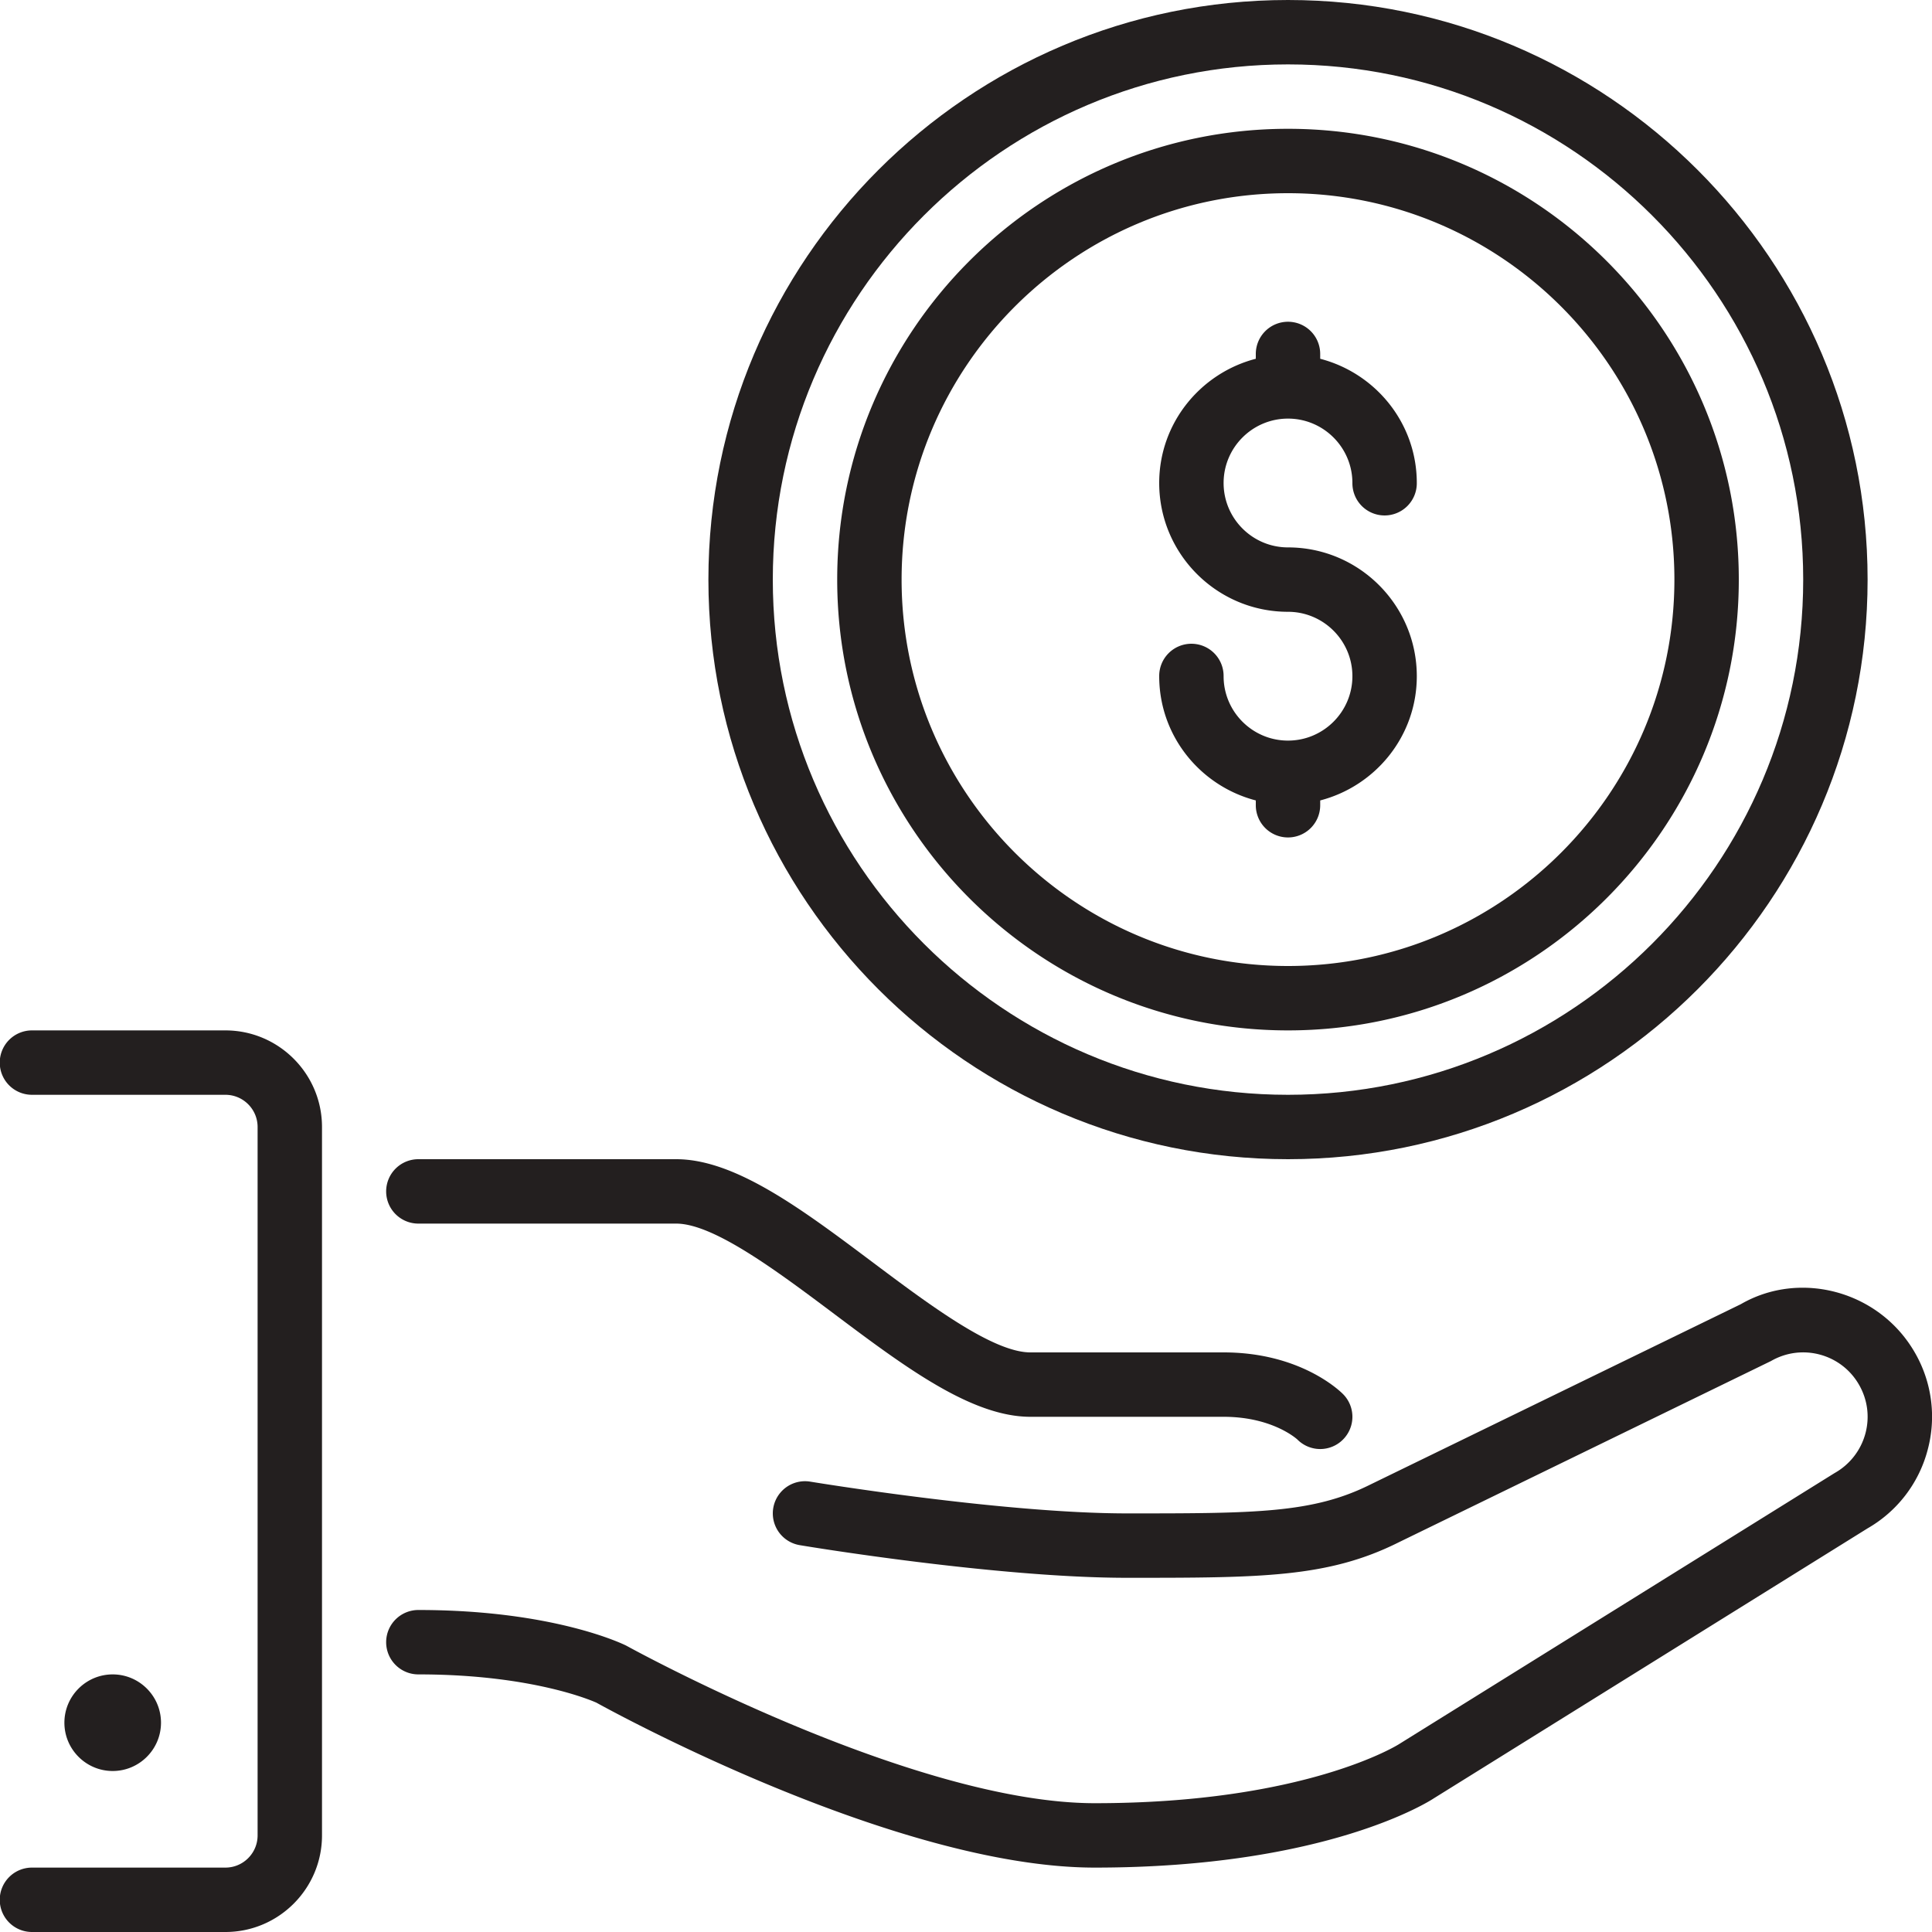 <?xml version="1.0" standalone="no"?><!DOCTYPE svg PUBLIC "-//W3C//DTD SVG 1.1//EN" "http://www.w3.org/Graphics/SVG/1.1/DTD/svg11.dtd"><svg t="1711475191866" class="icon" viewBox="0 0 1024 1024" version="1.1" xmlns="http://www.w3.org/2000/svg" p-id="13510" xmlns:xlink="http://www.w3.org/1999/xlink" width="128" height="128"><path d="M119.467 546.133H17.067a17.067 17.067 0 1 0 0 34.133h102.4c9.421 0 17.067 7.663 17.067 17.067v375.467c0 9.404-7.646 17.067-17.067 17.067H17.067a17.067 17.067 0 1 0 0 34.133h102.4c28.228 0 51.2-22.972 51.2-51.2V597.333c0-28.228-22.972-51.2-51.2-51.2M1014.852 716.8c-18.825-32.614-60.723-43.776-92.194-25.549l-196.42 95.625C695.706 802.133 664.883 802.133 597.333 802.133c-66.031 0-166.844-16.674-167.868-16.828a17.033 17.033 0 1 0-5.598 33.655C428.1 819.678 528.452 836.267 597.333 836.267c70.861 0 106.428 0 143.991-18.79L938.667 721.374c7.885-4.54 17.067-5.769 25.907-3.413 8.789 2.372 16.162 8.021 20.702 15.906 4.574 7.902 5.786 17.101 3.43 25.907a34.27 34.27 0 0 1-16.384 21.009l-230.758 143.616C741.086 924.723 691.849 955.733 580.267 955.733c-96.751 0-246.221-82.364-248.371-83.524C330.342 871.424 293.325 853.333 221.867 853.333a17.067 17.067 0 1 0 0 34.133c62.071 0 94.054 14.933 94.123 14.933v-0.017C322.441 905.967 474.658 989.867 580.267 989.867c123.221 0 177.869-35.499 179.678-36.71L989.867 810.052a67.789 67.789 0 0 0 31.795-41.438A67.755 67.755 0 0 0 1014.852 716.8" fill="#231F1F" p-id="13511"></path><path d="M221.867 648.533h136.533c19.917 0 53.76 25.395 83.627 47.787 37.444 28.092 72.823 54.613 104.107 54.613h102.4c25.924 0 38.793 11.759 39.134 12.066a17.015 17.015 0 0 0 24.132 0 17.05 17.05 0 0 0 0-24.132C709.547 736.614 688.589 716.8 648.533 716.8h-102.4c-19.917 0-53.76-25.395-83.627-47.787-37.444-28.092-72.823-54.613-104.107-54.613h-136.533a17.067 17.067 0 1 0 0 34.133M682.667 546.133c131.755 0 238.933-107.179 238.933-238.933S814.421 68.267 682.667 68.267s-238.933 107.179-238.933 238.933 107.179 238.933 238.933 238.933z m0-443.733c112.93 0 204.8 91.87 204.8 204.8s-91.87 204.8-204.8 204.8-204.8-91.87-204.8-204.8S569.737 102.4 682.667 102.4z" fill="#231F1F" p-id="13512"></path><path d="M682.667 392.533c-18.825 0-34.133-15.309-34.133-34.133a17.067 17.067 0 1 0-34.133 0c0 31.71 21.828 58.214 51.2 65.843V426.667a17.067 17.067 0 1 0 34.133 0v-2.423c29.372-7.629 51.2-34.133 51.2-65.843 0-37.649-30.618-68.267-68.267-68.267-18.825 0-34.133-15.309-34.133-34.133s15.309-34.133 34.133-34.133c18.807 0 34.133 15.309 34.133 34.133a17.067 17.067 0 1 0 34.133 0c0-31.71-21.828-58.214-51.2-65.843V187.733a17.067 17.067 0 1 0-34.133 0v2.423c-29.372 7.629-51.2 34.133-51.2 65.843 0 37.649 30.618 68.267 68.267 68.267 18.807 0 34.133 15.309 34.133 34.133s-15.326 34.133-34.133 34.133M85.333 913.067c0-14.114-11.486-25.6-25.6-25.6S34.133 898.953 34.133 913.067 45.619 938.667 59.733 938.667 85.333 927.181 85.333 913.067" fill="#231F1F" p-id="13513"></path><path d="M682.667 614.4c169.387 0 307.2-137.813 307.2-307.2S852.053 0 682.667 0 375.467 137.813 375.467 307.2s137.813 307.2 307.2 307.2z m0-580.267c150.562 0 273.067 122.505 273.067 273.067s-122.505 273.067-273.067 273.067-273.067-122.505-273.067-273.067S532.105 34.133 682.667 34.133z" fill="#231F1F" p-id="13514"></path></svg>